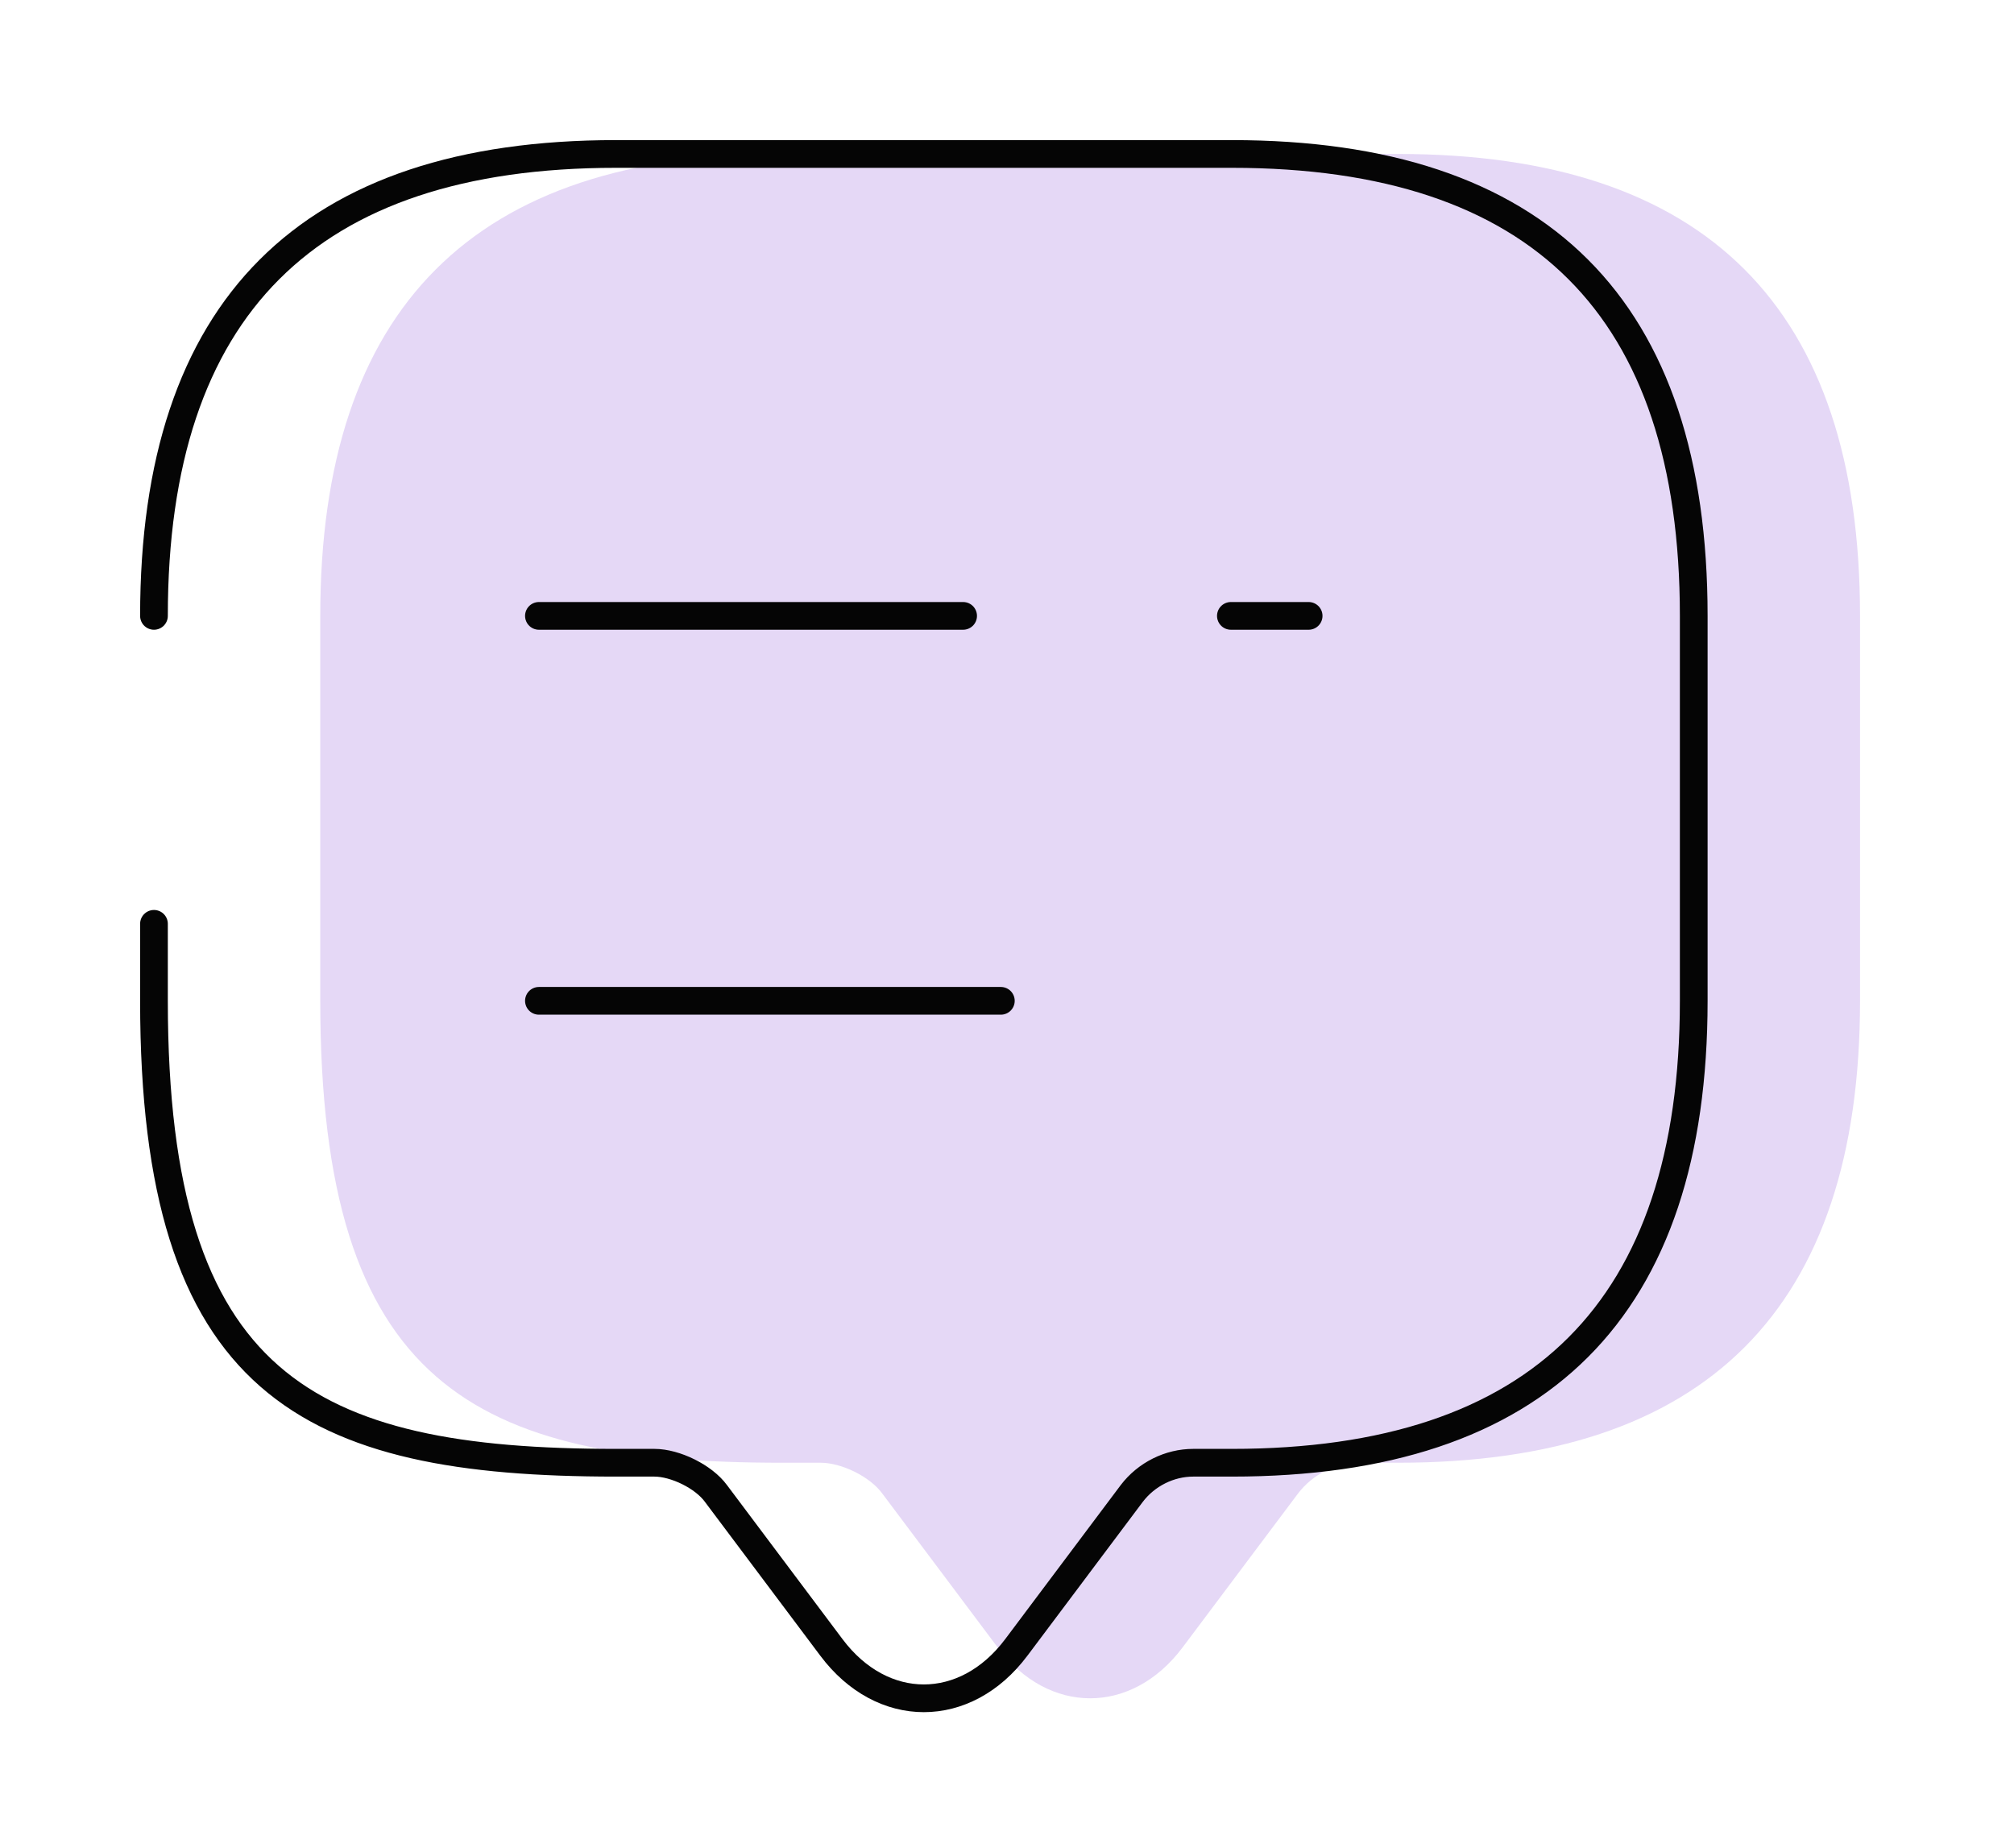 <svg width="109" height="100" viewBox="0 0 109 100" fill="none" xmlns="http://www.w3.org/2000/svg">
<path d="M17.333 33.333C17.333 16.667 25.667 8.333 42.333 8.333H75.667C92.333 8.333 100.667 16.667 100.667 33.333V54.167C100.667 70.833 92.333 79.167 75.667 79.167H73.583C72.292 79.167 71.042 79.792 70.25 80.833L64 89.167C61.25 92.833 56.75 92.833 54 89.167L47.75 80.833C47.083 79.917 45.542 79.167 44.417 79.167H42.333C25.667 79.167 17.333 75 17.333 54.167V50" fill="#E5D8F6"/>
<path d="M75.617 33.333H79.825H75.617ZM38.167 33.333H61.125H38.167ZM38.167 54.167H63.167H38.167Z" fill="#E5D8F6"/>
<path d="M8.333 33.333C8.333 16.667 16.667 8.333 33.333 8.333H66.667C83.333 8.333 91.667 16.667 91.667 33.333V54.167C91.667 70.833 83.333 79.167 66.667 79.167H64.583C63.292 79.167 62.042 79.792 61.25 80.833L55 89.167C52.25 92.833 47.75 92.833 45 89.167L38.75 80.833C38.083 79.917 36.542 79.167 35.417 79.167H33.333C16.667 79.167 8.333 75 8.333 54.167V50" stroke="#050505" stroke-width="1.5" stroke-miterlimit="10" stroke-linecap="round" stroke-linejoin="round"/>
<path d="M66.617 33.333H70.825M29.167 33.333H52.125M29.167 54.167H54.167" stroke="#050505" stroke-width="1.5" stroke-linecap="round" stroke-linejoin="round"/>
</svg>
